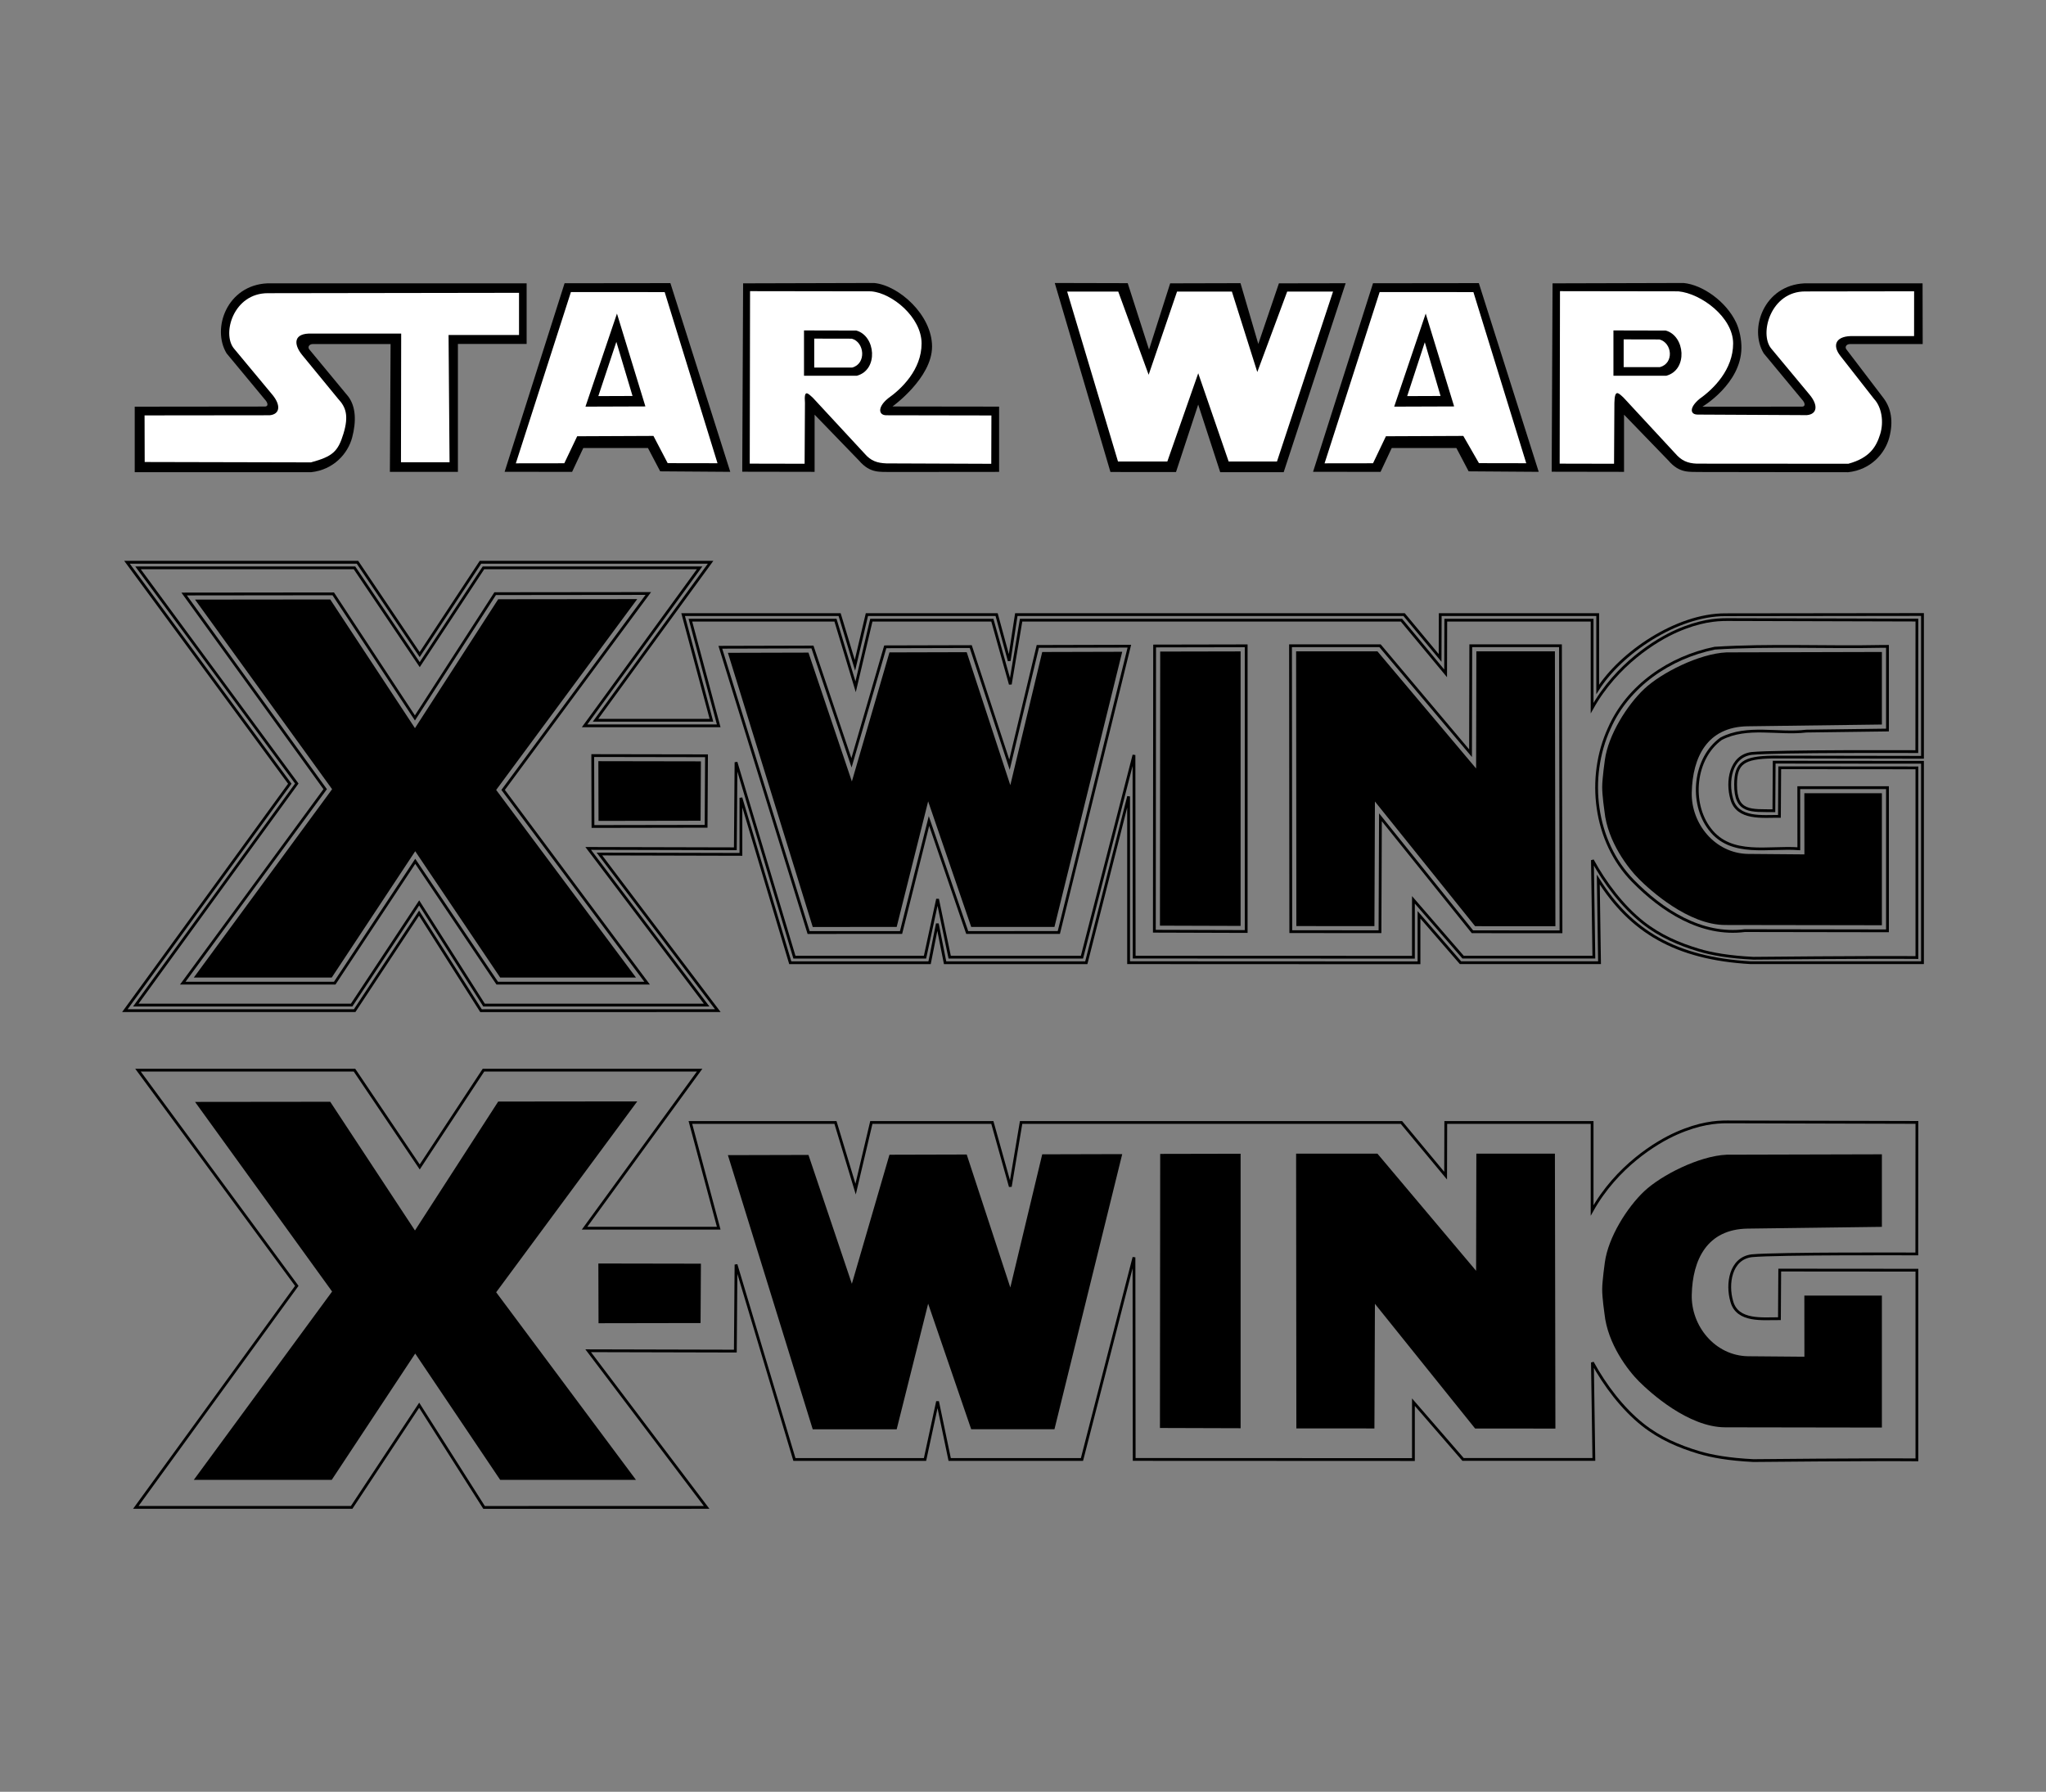 <?xml version="1.0" encoding="UTF-8" standalone="no"?>
<!-- Created with Inkscape (http://www.inkscape.org/) -->

<svg
   xmlns:dc="http://purl.org/dc/elements/1.1/"
   xmlns:cc="http://creativecommons.org/ns#"
   xmlns:rdf="http://www.w3.org/1999/02/22-rdf-syntax-ns#"
   xmlns:svg="http://www.w3.org/2000/svg"
   xmlns="http://www.w3.org/2000/svg"
   xmlns:sodipodi="http://sodipodi.sourceforge.net/DTD/sodipodi-0.dtd"
   xmlns:inkscape="http://www.inkscape.org/namespaces/inkscape"
   width="193.947mm"
   height="169.879mm"
   id="svg8726"
   version="1.1"
   inkscape:version="0.92.1 r15371"
   sodipodi:docname="XWingLogo.svg">
  <rect width="100%" height="100%" fill="#808080" stroke="none"/>
  <defs
     id="defs8728" />
  <sodipodi:namedview
     id="base"
     pagecolor="#ffffff"
     bordercolor="#666666"
     borderopacity="1.0"
     inkscape:pageopacity="0.0"
     inkscape:pageshadow="2"
     inkscape:zoom="2.8"
     inkscape:cx="468.68808"
     inkscape:cy="553.52855"
     inkscape:document-units="px"
     inkscape:current-layer="layer1"
     showgrid="false"
     inkscape:window-width="1680"
     inkscape:window-height="997"
     inkscape:window-x="1912"
     inkscape:window-y="-8"
     inkscape:window-maximized="1"
     fit-margin-top="5"
     fit-margin-left="5"
     fit-margin-right="5"
     fit-margin-bottom="5" />
  <g
     inkscape:label="Calque 1"
     inkscape:groupmode="layer"
     id="layer1"
     transform="translate(8.04,-458.056)">
    <g
       id="g10065">
      <path
         sodipodi:nodetypes="ccczcccccccccccccc"
         inkscape:connector-curvature="0"
         id="path8745"
         d="m 40.228,603.782 v 23.486 h 63.135 c 8.166,-0.854 13.262,-6.742 14.77,-12.459 1.508,-5.718 1.347,-11.001 -1.387,-14.656 L 102.728,583.202 c -0.58,-0.818 -0.014,-1.864 1.36,-1.864 h 27.811 l -0.253,45.804 h 24.37 v -45.836 h 24.622 V 559.587 H 87.705 c -14.397,0.694 -19.972,16.151 -14.568,25.084 l 13.733,16.563 c 1.109,1.16 1.327,2.511 -0.017,2.496 z"
         style="fill:#000000;fill-opacity:1;stroke:none;stroke-width:1px;stroke-linecap:butt;stroke-linejoin:miter;stroke-opacity:1" />
      <path
         sodipodi:nodetypes="ccccccccc"
         inkscape:connector-curvature="0"
         id="path9255"
         d="m 196.928,627.141 4.005,-8.534 h 23.174 l 4.385,8.344 25.105,0.179 -21.453,-67.622 -37.911,0.045 -21.481,67.568 z"
         style="fill:#000000;fill-opacity:1;stroke:none;stroke-width:1px;stroke-linecap:butt;stroke-linejoin:miter;stroke-opacity:1" />
      <path
         style="fill:#ffffff;fill-opacity:1;stroke:none;stroke-width:1px;stroke-linecap:butt;stroke-linejoin:miter;stroke-opacity:1"
         d="m 194.131,624.059 4.619,-9.678 27.323,-0.119 5.1,9.756 17.853,0.03 -18.929,-61.325 -33.598,-0.004 -19.729,61.364 z"
         id="path9309"
         inkscape:connector-curvature="0"
         sodipodi:nodetypes="ccccccccc" />
      <path
         style="fill:#000000;fill-opacity:1;stroke:none;stroke-width:1.061px;stroke-linecap:butt;stroke-linejoin:miter;stroke-opacity:1"
         d="m 201.714,603.767 21.475,-0.075 -10.187,-33.266 z"
         id="path9307"
         inkscape:connector-curvature="0"
         sodipodi:nodetypes="cccc" />
      <path
         sodipodi:nodetypes="cccc"
         inkscape:connector-curvature="0"
         id="path9257"
         d="m 206.323,599.994 12.256,-0.045 -5.795,-19.4 z"
         style="fill:#ffffff;fill-opacity:1;stroke:none;stroke-width:1px;stroke-linecap:butt;stroke-linejoin:miter;stroke-opacity:1" />
      <path
         sodipodi:nodetypes="ccccccccczcc"
         inkscape:connector-curvature="0"
         id="path9259"
         d="m 258.198,559.587 -0.312,67.502 25.923,0.045 v -20.485 l 15.894,16.429 c 4.032,4.715 7.585,3.978 11.215,4.11 l 38.992,-0.038 v -23.389 l -38.199,-0.05 c 0,0 14.18,-10.172 14.18,-21.47 0,-11.298 -11.919,-21.96 -20.771,-22.78 z"
         style="fill:#000000;fill-opacity:1;stroke:none;stroke-width:1px;stroke-linecap:butt;stroke-linejoin:miter;stroke-opacity:1" />
      <path
         style="fill:#ffffff;fill-opacity:1;stroke:none;stroke-width:1px;stroke-linecap:butt;stroke-linejoin:miter;stroke-opacity:1"
         d="m 260.684,562.386 -0.11,61.806 19.656,0.041 0.126,-21.823 c -0.397,-4.987 0.981,-3.542 2.9,-1.749 l 18.476,19.953 c 2.211,2.585 4.482,3.369 7.835,3.491 l 37.539,0.144 0.052,-17.323 -37.615,-0.068 c -2.783,0.034 -3.352,-2.808 0.534,-6.016 4.917,-3.458 12.061,-10.342 12.061,-19.711 0,-9.368 -10.56,-18.104 -18.113,-18.683 z"
         id="path9311"
         inkscape:connector-curvature="0"
         sodipodi:nodetypes="ccccccccccczcc" />
      <path
         style="fill:#000000;fill-opacity:1;stroke:none;stroke-width:1px;stroke-linecap:butt;stroke-linejoin:miter;stroke-opacity:1"
         d="m 280.013,576.456 v 16.237 h 18.949 c 7.816,-2.116 6.728,-14.312 -0.225,-16.194 z"
         id="path9313"
         inkscape:connector-curvature="0"
         sodipodi:nodetypes="ccccc" />
      <path
         sodipodi:nodetypes="ccccc"
         inkscape:connector-curvature="0"
         id="path9261"
         d="m 283.675,579.39 v 10.369 h 13.61 c 5.145,-1.379 4.429,-9.115 -0.148,-10.341 z"
         style="fill:#ffffff;fill-opacity:1;stroke:none;stroke-width:1px;stroke-linecap:butt;stroke-linejoin:miter;stroke-opacity:1" />
      <path
         sodipodi:nodetypes="cccccccccccccc"
         inkscape:connector-curvature="0"
         id="path9263"
         d="m 369.854,559.461 19.949,67.726 23.488,0.017 7.955,-24.181 7.892,24.244 h 22.728 l 22.206,-67.722 -23.91,0.041 -7.387,21.718 -6.377,-21.781 -25.191,0.063 -7.576,23.739 -7.639,-23.802 z"
         style="fill:#000000;fill-opacity:1;stroke:none;stroke-width:1px;stroke-linecap:butt;stroke-linejoin:miter;stroke-opacity:1" />
      <path
         style="fill:#000000;fill-opacity:1;stroke:none;stroke-width:1px;stroke-linecap:butt;stroke-linejoin:miter;stroke-opacity:1"
         d="m 486.571,627.141 4.005,-8.534 h 23.174 l 4.385,8.344 25.105,0.179 -21.453,-67.622 -37.911,0.045 -21.481,67.568 z"
         id="path9295"
         inkscape:connector-curvature="0"
         sodipodi:nodetypes="ccccccccc" />
      <path
         style="fill:#000000;fill-opacity:1;stroke:none;stroke-width:1px;stroke-linecap:butt;stroke-linejoin:miter;stroke-opacity:1"
         d="m 654.077,627.268 c 8.166,-0.854 13.262,-6.742 14.77,-12.459 1.508,-5.718 0.678,-10.421 -2.056,-14.075 l -13.348,-17.531 c -0.58,-0.818 -0.014,-1.864 1.36,-1.864 h 26.006 l -0.045,-21.75 h -42.345 c -14.397,0.694 -19.972,16.151 -14.568,25.084 l 13.733,16.563 c 1.109,1.16 1.327,2.542 -0.018,2.527 l -35.683,0.028 c 0,0 13.823,-8.166 13.982,-21.023 0.037,-3.014 -0.676,-6.544 -1.876,-9.097 -3.608,-7.672 -12.145,-13.598 -18.87,-14.209 l -46.923,0.127 -0.312,67.502 25.923,0.045 v -20.485 l 15.894,16.429 c 4.032,4.715 7.585,3.978 11.215,4.11 z"
         id="path9303"
         inkscape:connector-curvature="0"
         sodipodi:nodetypes="czccccccccccsscccccccc" />
      <path
         sodipodi:nodetypes="ccccccczccccccccczccccc"
         inkscape:connector-curvature="0"
         id="path3717"
         d="m 677.738,562.433 -39.052,0.057 c -12.327,-0.021 -16.526,15.124 -12.157,20.441 l 13.733,16.519 c 3.207,3.839 2.756,7.02 -0.955,7.362 l -39.051,-0.198 c -2.783,0.034 -3.218,-2.474 0.668,-5.682 4.917,-3.458 11.972,-10.432 11.972,-19.8 0,-9.368 -11.453,-17.926 -19.631,-18.683 l -42.403,-0.062 -0.11,61.806 19.478,0.041 0.126,-21.823 c 0.108,-4.987 1.36,-3.669 3.279,-1.876 l 18.476,19.953 c 2.211,2.585 4.416,3.585 7.769,3.706 l 54.285,0.037 c 7.747,-2.111 10.029,-6.164 11.408,-10.584 1.379,-4.42 0.567,-9.698 -2.19,-12.647 L 651.343,585.613 c -3.094,-3.881 -1.749,-7.409 4.946,-7.119 l 21.436,3e-5 z"
         style="fill:#ffffff;fill-opacity:1;stroke:none;stroke-width:1px;stroke-linecap:butt;stroke-linejoin:miter;stroke-opacity:1" />
      <path
         style="fill:#ffffff;fill-opacity:1;stroke:none;stroke-width:1px;stroke-linecap:butt;stroke-linejoin:miter;stroke-opacity:1"
         d="m 43.755,606.907 0.045,16.7 59.563,0.134 c 7.747,-2.111 9.686,-3.843 11.645,-10.272 1.959,-6.429 0.88,-9.52 -1.878,-12.468 l -12.991,-15.835 c -3.094,-3.881 -3.058,-7.868 3.637,-7.578 l 31.918,4e-5 -0.074,46.116 h 17.406 l -0.357,-45.612 h 25.247 v -15.111 l -89.988,0.134 c -12.327,-0.021 -16.526,14.499 -12.157,19.816 l 13.733,16.519 c 3.207,3.839 2.756,7.064 -0.955,7.406 z"
         id="path3707"
         inkscape:connector-curvature="0"
         sodipodi:nodetypes="ccczcccccccccccccc" />
      <path
         sodipodi:nodetypes="ccccccccc"
         inkscape:connector-curvature="0"
         id="path3711"
         d="m 483.879,624.059 4.619,-9.678 27.724,-0.119 5.605,9.756 16.947,0.03 -18.929,-61.325 -33.598,-0.004 -19.729,61.364 z"
         style="fill:#ffffff;fill-opacity:1;stroke:none;stroke-width:1px;stroke-linecap:butt;stroke-linejoin:miter;stroke-opacity:1" />
      <path
         sodipodi:nodetypes="cccccccccccccc"
         inkscape:connector-curvature="0"
         id="path3719"
         d="m 374.292,562.527 18.214,60.893 h 17.679 l 11.071,-31.607 10.893,31.607 h 17.321 l 20.089,-60.893 h -16.429 l -10.714,28.839 -9.107,-28.839 h -19.643 l -10.179,29.821 -10.893,-29.821 z"
         style="fill:#ffffff;fill-opacity:1;stroke:none;stroke-width:1px;stroke-linecap:butt;stroke-linejoin:miter;stroke-opacity:1" />
      <path
         sodipodi:nodetypes="ccccc"
         inkscape:connector-curvature="0"
         id="path3715"
         d="m 570.013,576.456 v 16.237 h 18.949 c 7.816,-2.116 6.728,-14.312 -0.225,-16.194 z"
         style="fill:#000000;fill-opacity:1;stroke:none;stroke-width:1px;stroke-linecap:butt;stroke-linejoin:miter;stroke-opacity:1" />
      <path
         style="fill:#ffffff;fill-opacity:1;stroke:none;stroke-width:1px;stroke-linecap:butt;stroke-linejoin:miter;stroke-opacity:1"
         d="m 573.675,579.664 v 9.947 h 12.979 c 5.145,-1.379 4.429,-8.693 -0.148,-9.919 z"
         id="path9301"
         inkscape:connector-curvature="0"
         sodipodi:nodetypes="ccccc" />
      <path
         sodipodi:nodetypes="cccc"
         inkscape:connector-curvature="0"
         id="path3709"
         d="m 491.461,603.767 21.475,-0.075 -10.187,-33.266 z"
         style="fill:#000000;fill-opacity:1;stroke:none;stroke-width:1.061px;stroke-linecap:butt;stroke-linejoin:miter;stroke-opacity:1" />
      <path
         style="fill:#ffffff;fill-opacity:1;stroke:none;stroke-width:1px;stroke-linecap:butt;stroke-linejoin:miter;stroke-opacity:1"
         d="m 496.114,599.994 11.96,-0.045 -5.647,-19.252 z"
         id="path9297"
         inkscape:connector-curvature="0"
         sodipodi:nodetypes="cccc" />
    </g>
    <g
       id="g10034">
      <path
         sodipodi:nodetypes="cccccccccccccccccccccccccccsccccccccccccccccccccccc"
         inkscape:connector-curvature="0"
         id="path9273"
         d="m 37.45,659.529 58.336,79.36 -59.094,81.317 h 82.327 l 23.084,-34.935 22.185,34.941 84.852,-0.006 -42.426,-56.127 50.697,0.126 v -20.266 l 17.678,59.094 h 49.917 l 2.778,-14 2.778,14 h 50.593 l 15.152,-59.599 v 59.585 l 104.046,0.045 v -17.203 l 14.87,17.159 h 49.807 l -0.446,-29.785 c 11.635,18.561 27.72,28.263 54.591,29.789 h 61.563 v -71.815 l -53.136,-0.046 -0.107,17.404 c -8.098,-0.121 -13.786,0.894 -13.718,-9.481 0.049,-7.558 2.752,-9.605 13.364,-9.753 l 53.597,0.089 v -51.173 l -70.649,0.089 c -17.48,-0.042 -37.549,13.796 -45.716,26.763 V 678.28 h -56.419 l -0.045,15.536 -12.902,-15.536 H 356.077 l -2.545,16.562 -4.509,-16.562 h -46.473 l -4.286,18.17 -5.491,-18.17 h -56.071 l 10.147,37.869 H 205.325 l 41.227,-56.62 h -82.454 l -21.781,33.083 -22.286,-33.082 z"
         style="fill:none;stroke:#000000;stroke-width:1px;stroke-linecap:butt;stroke-linejoin:miter;stroke-opacity:1" />
      <path
         sodipodi:nodetypes="ccccccccccccc"
         inkscape:connector-curvature="0"
         id="path9275"
         d="m 61.837,672.906 48.436,-0.053 30.357,46.124 29.822,-46.196 49.812,-0.054 -50.538,68.389 50.092,67.231 H 171.167 L 140.72,763.08 110.809,808.348 H 61.391 l 49.551,-67.496 z"
         style="fill:#000000;fill-opacity:1;stroke:none;stroke-width:1px;stroke-linecap:butt;stroke-linejoin:miter;stroke-opacity:1" />
      <path
         sodipodi:nodetypes="ccccc"
         inkscape:connector-curvature="0"
         id="path9277"
         d="m 206.335,730.808 0.063,21.403 36.555,-0.063 0.126,-21.276 z"
         style="fill:#000000;fill-opacity:1;stroke:none;stroke-width:1px;stroke-linecap:butt;stroke-linejoin:miter;stroke-opacity:1" />
      <path
         sodipodi:nodetypes="cccccccccccccc"
         inkscape:connector-curvature="0"
         id="path9279"
         d="m 252.748,691.981 30.39,98.237 30.082,-0.007 11.273,-45.002 15.423,44.996 29.828,-0.007 24.279,-98.589 -28.661,0.076 -11.432,47.72 -15.622,-47.649 -27.679,0.073 -13.468,46.248 -15.55,-46.172 z"
         style="fill:#000000;fill-opacity:1;stroke:none;stroke-width:1px;stroke-linecap:butt;stroke-linejoin:miter;stroke-opacity:1" />
      <path
         sodipodi:nodetypes="ccccc"
         inkscape:connector-curvature="0"
         id="path9281"
         d="m 407.628,691.535 -0.089,98.214 28.899,0.089 v -98.362 z"
         style="fill:#000000;fill-opacity:1;stroke:none;stroke-width:1px;stroke-linecap:butt;stroke-linejoin:miter;stroke-opacity:1" />
      <path
         sodipodi:nodetypes="ccccccccccc"
         inkscape:connector-curvature="0"
         id="path9283"
         d="m 456.411,789.897 -0.089,-98.454 h 29.131 l 35.357,41.982 0.089,-41.982 h 28.143 l 0.179,98.515 -28.768,-0.019 -35.893,-44.68 -0.179,44.657 z"
         style="fill:#000000;fill-opacity:1;stroke:none;stroke-width:1px;stroke-linecap:butt;stroke-linejoin:miter;stroke-opacity:1" />
      <path
         sodipodi:nodetypes="cccscccccczczczcc"
         inkscape:connector-curvature="0"
         id="path9285"
         d="m 666.191,691.68 v 25.996 l -48.109,0.631 c -14.507,0.226 -19.724,11.081 -20.012,23.739 -0.254,11.132 8.309,21.796 20.16,21.996 l 20.202,0.17 -0.021,-21.914 h 27.779 v 47.302 l -56.097,-0.089 c -13.292,-0.004 -26.998,-12.537 -30.902,-16.425 -3.904,-3.888 -11.264,-13.403 -12.388,-24.275 0,0 -0.841,-5.721 -0.822,-8.785 0.019,-3.064 0.948,-9.597 0.948,-9.597 1.22,-9.054 8.014,-19.758 14.104,-25.5 6.09,-5.742 19.608,-12.648 29.514,-13.104 z"
         style="fill:#000000;fill-opacity:1;stroke:none;stroke-width:1px;stroke-linecap:butt;stroke-linejoin:miter;stroke-opacity:1" />
      <path
         sodipodi:nodetypes="cccccccccccccccccccccsssccccccccsscccccccccccccccccccc"
         inkscape:connector-curvature="0"
         id="path9888"
         d="m 98.295,738.822 -57.677,79.384 h 77.326 c 8.065,-12.204 16.129,-24.409 24.193,-36.613 7.75,12.206 15.499,24.413 23.248,36.619 l 79.738,-0.006 c -14.146,-18.712 -28.29,-37.426 -42.438,-56.137 17.575,0.043 35.15,0.087 52.725,0.131 l 0.245,-31.015 20.921,69.849 h 46.789 l 4.494,-20.804 4.342,20.805 h 47.398 l 18.63,-72.44 0.077,72.427 c 33.348,0.015 66.697,0.03 100.045,0.045 v -20.566 c 5.93,6.839 11.857,13.681 17.785,20.521 h 46.861 c -0.172,-11.585 -0.346,-23.169 -0.518,-34.754 4.426,8.147 10.826,16.626 18.089,22.363 6.105,4.822 12.857,7.724 19.988,9.866 4.602,1.382 10.885,2.51 19.614,2.933 0,0 41.184,-0.413 58.564,-0.262 v -67.959 c -16.382,-0.014 -32.764,-0.027 -49.146,-0.041 -0.036,5.805 -0.073,11.609 -0.107,17.414 -5.838,-0.063 -15.129,1.227 -17.094,-6.262 -1.778,-6.09 -0.527,-15.304 7.148,-16.285 9.018,-0.879 59.165,-0.65 59.165,-0.65 l 0.035,-47.132 -67.934,-0.186 c -4.159,-0.011 -9.974,0.487 -18.198,4.11 -7.394,3.258 -21.434,11.947 -30.233,27.613 V 680.28 h -52.426 c -0.018,6.352 -0.037,12.703 -0.055,19.055 -5.275,-6.351 -10.549,-12.703 -15.824,-19.055 H 357.794 l -3.864,22.977 -6.435,-22.977 h -43.359 c -1.878,7.957 -3.755,15.914 -5.633,23.871 -2.404,-7.957 -4.809,-15.914 -7.213,-23.871 h -51.98 c 3.382,12.623 6.766,25.246 10.146,37.869 H 201.395 c 13.74,-18.875 27.483,-37.747 41.225,-56.621 h -77.445 c -7.612,11.564 -15.226,23.127 -22.838,34.691 -7.791,-11.564 -15.581,-23.128 -23.371,-34.691 H 41.401 Z"
         style="fill:none;stroke:#000000;stroke-width:1px;stroke-linecap:butt;stroke-linejoin:miter;stroke-opacity:1" />
      <path
         sodipodi:nodetypes="ccccccccccccc"
         inkscape:connector-curvature="0"
         id="path9894"
         d="m 169.362,670.783 -28.746,44.533 -29.264,-44.465 -53.426,0.059 50.541,69.934 -51.025,69.504 h 54.443 l 28.848,-43.66 29.369,43.66 h 53.701 C 206.608,787.269 189.414,764.191 172.219,741.113 189.557,717.65 224.233,670.724 224.233,670.724 Z"
         style="fill:none;fill-opacity:1;stroke:#000000;stroke-width:1px;stroke-linecap:butt;stroke-linejoin:miter;stroke-opacity:1" />
      <path
         sodipodi:nodetypes="ccccc"
         inkscape:connector-curvature="0"
         id="path9900"
         d="m 204.405,754.214 40.537,-0.07 0.148,-25.268 -40.762,-0.072 z"
         style="fill:none;fill-opacity:1;stroke:#000000;stroke-width:1px;stroke-linecap:butt;stroke-linejoin:miter;stroke-opacity:1" />
      <path
         inkscape:connector-curvature="0"
         id="path9904"
         d="m 394.018,689.609 c -10.078,0.027 -20.156,0.054 -30.234,0.08 -3.386,14.127 -6.769,28.254 -10.154,42.381 -4.625,-14.106 -9.248,-28.213 -13.873,-42.318 -10.21,0.027 -20.419,0.053 -30.629,0.08 -4.033,13.857 -8.069,27.713 -12.104,41.57 -4.659,-13.833 -9.319,-27.666 -13.977,-41.5 -11.003,0.03 -22.007,0.057 -33.01,0.088 10.545,34.075 21.084,68.152 31.627,102.229 11.038,-0.002 22.077,-0.006 33.115,-0.008 3.337,-13.321 6.675,-26.642 10.012,-39.963 4.566,13.319 9.129,26.639 13.697,39.957 10.941,-0.002 21.882,-0.006 32.822,-0.008 8.424,-34.198 16.842,-68.397 25.268,-102.594 -0.854,0.002 -1.707,0.004 -2.561,0.006 z"
         style="fill:none;fill-opacity:1;stroke:#000000;stroke-width:1px;stroke-linecap:butt;stroke-linejoin:miter;stroke-opacity:1" />
      <path
         inkscape:connector-curvature="0"
         id="path9908"
         d="m 436.434,689.476 c -10.268,0.021 -20.536,0.042 -30.805,0.062 -0.032,34.068 -0.062,68.137 -0.094,102.205 10.967,0.033 21.935,0.069 32.902,0.102 0,-34.124 0,-68.249 0,-102.373 -0.668,10e-4 -1.336,0.003 -2.004,0.004 z"
         style="fill:none;fill-opacity:1;stroke:#000000;stroke-width:1px;stroke-linecap:butt;stroke-linejoin:miter;stroke-opacity:1" />
      <path
         inkscape:connector-curvature="0"
         id="path9912"
         d="m 454.321,691.445 c 0.031,33.484 0.061,66.967 0.092,100.451 10.654,0.009 21.307,0.013 31.961,0.021 0.054,-13.668 0.108,-27.336 0.162,-41.004 10.985,13.675 21.973,27.349 32.957,41.025 10.577,0.006 21.154,0.013 31.73,0.021 -0.062,-34.173 -0.123,-68.345 -0.186,-102.518 -10.712,0 -21.423,0 -32.135,0 -0.027,12.839 -0.055,25.678 -0.082,38.518 -10.813,-12.839 -21.625,-25.679 -32.439,-38.518 -10.688,0 -21.375,0 -32.062,0 6.5e-4,0.667 0.001,1.335 0.002,2.002 z"
         style="fill:none;fill-opacity:1;stroke:#000000;stroke-width:1px;stroke-linecap:butt;stroke-linejoin:miter;stroke-opacity:1" />
      <path
         inkscape:connector-curvature="0"
         id="path9916"
         d="m 666.184,689.681 c -19.946,0.43 -39.993,-0.62 -59.883,0.641 -16.058,3.263 -31.07,13.425 -37.789,28.723 -8.095,17.683 -5.369,40.505 8.473,54.639 10.414,10.646 24.524,19.845 40.105,17.839 17.033,0.028 34.066,0.054 51.1,0.083 0,-17.102 0,-34.204 0,-51.307 -10.593,0 -21.186,0 -31.779,0 0.007,7.299 0.013,14.598 0.019,21.896 -10.699,-0.846 -24.309,3.036 -31.906,-7.074 -7.16,-9.293 -5.665,-25.344 4.053,-32.344 9.347,-4.88 20.508,-1.529 30.557,-2.744 9.685,-0.127 19.371,-0.255 29.056,-0.381 0,-9.992 0,-19.984 0,-29.977 -0.669,0.002 -1.337,0.004 -2.006,0.006 z"
         style="fill:none;fill-opacity:1;stroke:#000000;stroke-width:1px;stroke-linecap:butt;stroke-linejoin:miter;stroke-opacity:1" />
    </g>
    <g
       id="g10043">
      <path
         style="fill:#000000;fill-opacity:1;stroke:none;stroke-width:1px;stroke-linecap:butt;stroke-linejoin:miter;stroke-opacity:1"
         d="m 456.411,969.897 -0.089,-98.454 h 29.131 l 35.357,41.982 0.089,-41.982 h 28.143 l 0.179,98.515 -28.768,-0.019 -35.893,-44.68 -0.179,44.657 z"
         id="path9922"
         inkscape:connector-curvature="0"
         sodipodi:nodetypes="ccccccccccc" />
      <path
         style="fill:#000000;fill-opacity:1;stroke:none;stroke-width:1px;stroke-linecap:butt;stroke-linejoin:miter;stroke-opacity:1"
         d="m 61.837,852.906 48.436,-0.053 30.357,46.124 29.822,-46.196 49.812,-0.054 -50.538,68.389 50.092,67.231 H 171.167 L 140.72,943.08 110.809,988.348 H 61.391 l 49.551,-67.496 z"
         id="path9924"
         inkscape:connector-curvature="0"
         sodipodi:nodetypes="ccccccccccccc" />
      <path
         style="fill:#000000;fill-opacity:1;stroke:none;stroke-width:1px;stroke-linecap:butt;stroke-linejoin:miter;stroke-opacity:1"
         d="m 206.335,910.808 0.063,21.403 36.555,-0.063 0.126,-21.276 z"
         id="path9926"
         inkscape:connector-curvature="0"
         sodipodi:nodetypes="ccccc" />
      <path
         style="fill:#000000;fill-opacity:1;stroke:none;stroke-width:1px;stroke-linecap:butt;stroke-linejoin:miter;stroke-opacity:1"
         d="m 252.748,871.981 30.39,98.237 30.082,-0.007 11.273,-45.002 15.423,44.996 29.828,-0.007 24.279,-98.589 -28.661,0.076 -11.432,47.72 -15.622,-47.649 -27.679,0.073 -13.468,46.248 -15.55,-46.172 z"
         id="path9928"
         inkscape:connector-curvature="0"
         sodipodi:nodetypes="cccccccccccccc" />
      <path
         style="fill:#000000;fill-opacity:1;stroke:none;stroke-width:1px;stroke-linecap:butt;stroke-linejoin:miter;stroke-opacity:1"
         d="m 407.628,871.535 -0.089,98.214 28.899,0.089 v -98.362 z"
         id="path9930"
         inkscape:connector-curvature="0"
         sodipodi:nodetypes="ccccc" />
      <path
         style="fill:#000000;fill-opacity:1;stroke:none;stroke-width:1px;stroke-linecap:butt;stroke-linejoin:miter;stroke-opacity:1"
         d="m 666.191,871.68 v 25.996 l -48.109,0.631 c -14.507,0.226 -19.724,11.081 -20.012,23.739 -0.254,11.132 8.309,21.796 20.16,21.996 l 20.202,0.17 -0.021,-21.914 h 27.779 v 47.302 l -56.097,-0.089 c -13.292,-0.004 -26.998,-12.537 -30.902,-16.425 -3.904,-3.888 -11.264,-13.403 -12.388,-24.275 0,0 -0.841,-5.721 -0.822,-8.785 0.019,-3.064 0.948,-9.597 0.948,-9.597 1.22,-9.054 8.014,-19.758 14.104,-25.5 6.09,-5.742 19.608,-12.648 29.514,-13.104 z"
         id="path9932"
         inkscape:connector-curvature="0"
         sodipodi:nodetypes="cccscccccczczczcc" />
      <path
         style="fill:none;stroke:#000000;stroke-width:1px;stroke-linecap:butt;stroke-linejoin:miter;stroke-opacity:1"
         d="m 98.295,918.822 -57.677,79.384 h 77.326 c 8.065,-12.204 16.129,-24.409 24.193,-36.613 7.75,12.206 15.499,24.413 23.248,36.619 l 79.738,-0.006 c -14.146,-18.712 -28.29,-37.426 -42.438,-56.137 17.575,0.043 35.15,0.087 52.725,0.131 l 0.245,-31.015 20.921,69.849 h 46.789 l 4.494,-20.804 4.342,20.805 h 47.398 l 18.63,-72.44 0.077,72.427 c 33.348,0.015 66.697,0.03 100.045,0.045 v -20.566 c 5.93,6.839 11.857,13.681 17.785,20.521 h 46.861 c -0.172,-11.585 -0.346,-23.169 -0.518,-34.754 4.426,8.147 10.826,16.626 18.089,22.363 6.105,4.822 12.857,7.724 19.988,9.866 4.602,1.382 10.885,2.51 19.614,2.933 0,0 41.184,-0.413 58.564,-0.262 v -67.959 c -16.382,-0.014 -32.764,-0.027 -49.146,-0.041 -0.036,5.805 -0.073,11.609 -0.107,17.414 -5.838,-0.063 -15.129,1.227 -17.094,-6.262 -1.778,-6.09 -0.527,-15.304 7.148,-16.285 9.018,-0.879 59.165,-0.65 59.165,-0.65 l 0.035,-47.132 -67.934,-0.186 c -4.159,-0.011 -9.974,0.487 -18.198,4.11 -7.394,3.258 -21.434,11.947 -30.233,27.613 V 860.28 h -52.426 c -0.018,6.352 -0.037,12.703 -0.055,19.055 -5.275,-6.351 -10.549,-12.703 -15.824,-19.055 H 357.794 l -3.864,22.977 -6.435,-22.977 h -43.359 c -1.878,7.957 -3.755,15.914 -5.633,23.871 -2.404,-7.957 -4.809,-15.914 -7.213,-23.871 h -51.98 c 3.382,12.623 6.766,25.246 10.146,37.869 H 201.395 c 13.74,-18.875 27.483,-37.747 41.225,-56.621 h -77.445 c -7.612,11.564 -15.226,23.127 -22.838,34.691 -7.791,-11.564 -15.581,-23.128 -23.371,-34.691 H 41.401 Z"
         id="path9934"
         inkscape:connector-curvature="0"
         sodipodi:nodetypes="cccccccccccccccccccccsssccccccccsscccccccccccccccccccc" />
    </g>
  </g>
</svg>
